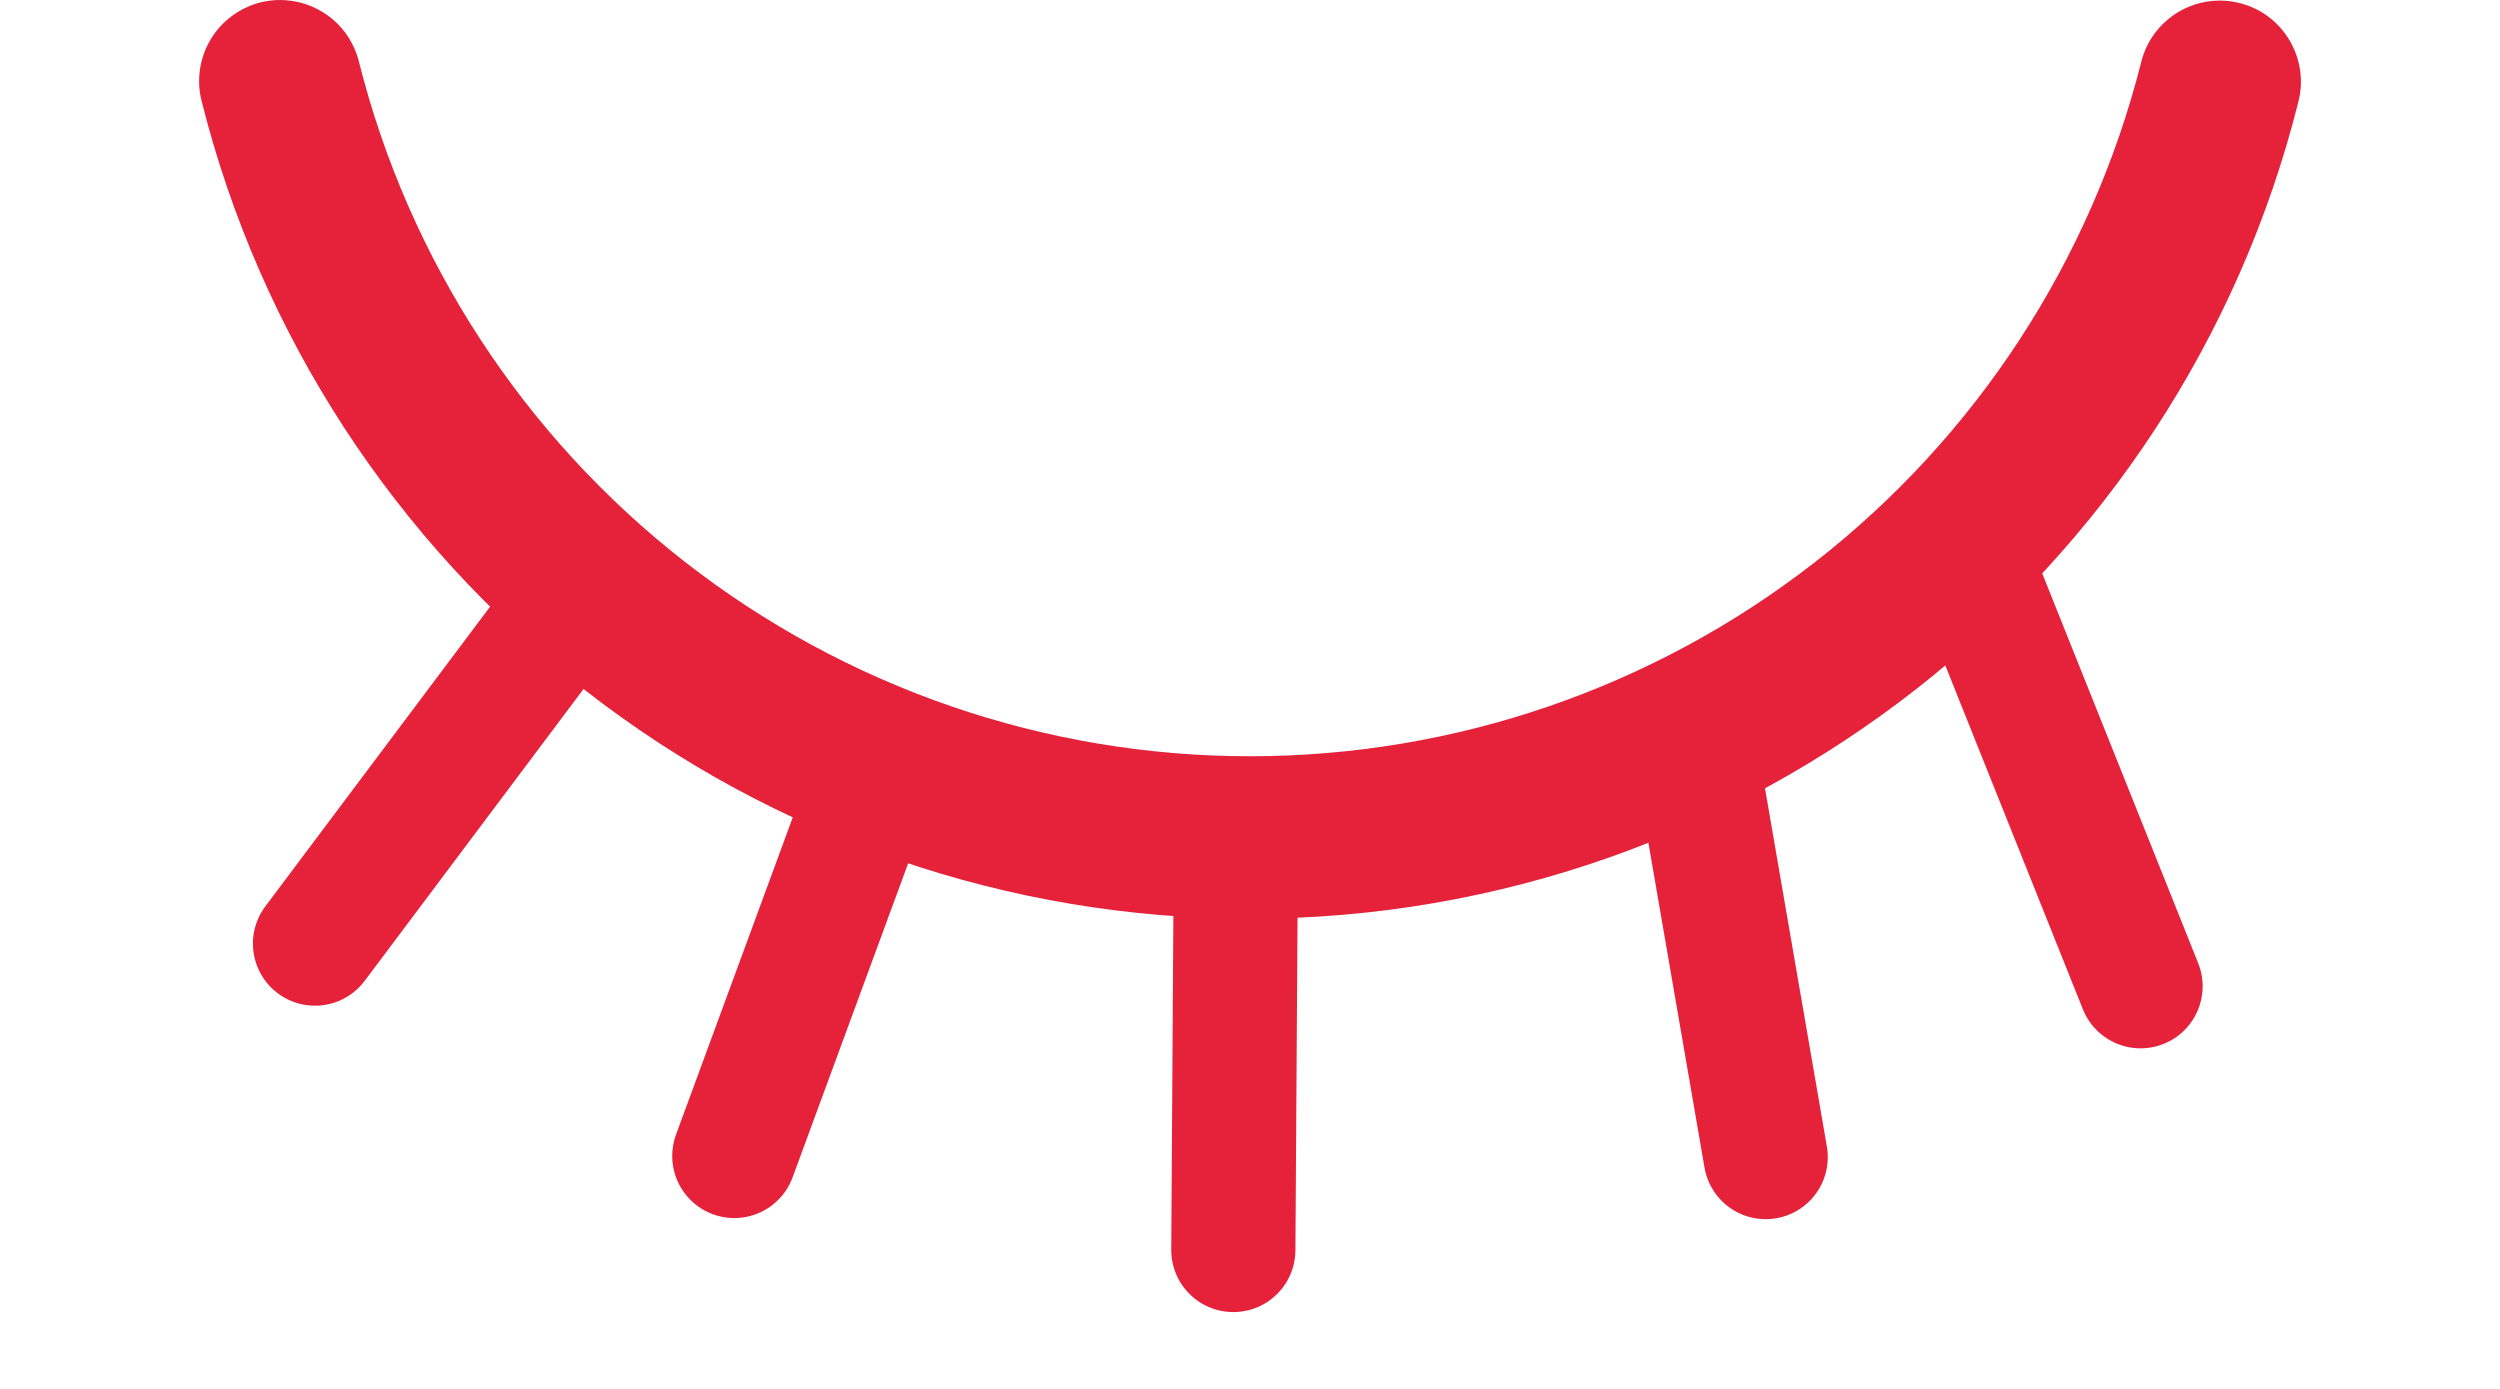 <svg width="18" height="10" viewBox="0 0 18 10" fill="none" xmlns="http://www.w3.org/2000/svg">
<path d="M9.001 6.615C12.59 6.615 15.689 4.164 16.549 0.73C16.587 0.58 16.563 0.421 16.483 0.288C16.404 0.155 16.275 0.059 16.125 0.022C15.975 -0.016 15.816 0.008 15.683 0.087C15.55 0.167 15.454 0.296 15.417 0.446C15.056 1.875 14.229 3.143 13.067 4.048C11.904 4.954 10.473 5.445 8.999 5.445C7.525 5.445 6.094 4.952 4.932 4.046C3.77 3.14 2.943 1.872 2.584 0.443C2.565 0.368 2.532 0.298 2.487 0.237C2.441 0.175 2.384 0.123 2.318 0.084C2.252 0.044 2.179 0.018 2.104 0.007C2.028 -0.005 1.951 -0.001 1.876 0.017C1.802 0.036 1.732 0.069 1.67 0.115C1.609 0.16 1.556 0.218 1.517 0.283C1.478 0.349 1.451 0.422 1.44 0.498C1.429 0.573 1.432 0.651 1.451 0.725C1.873 2.408 2.845 3.902 4.212 4.969C5.58 6.036 7.266 6.616 9.001 6.615Z" fill="#E5223A"/>
<path d="M4.055 4.411L2.268 6.794" stroke="#E5223A" stroke-width="0.894" stroke-linecap="round"/>
<path d="M6.316 5.527L5.287 8.323" stroke="#E5223A" stroke-width="0.894" stroke-linecap="round"/>
<path d="M8.899 6.021L8.88 9" stroke="#E5223A" stroke-width="0.894" stroke-linecap="round"/>
<path d="M12.206 5.396L12.713 8.331" stroke="#E5223A" stroke-width="0.894" stroke-linecap="round"/>
<path d="M14.22 4.122L15.412 7.101" stroke="#E5223A" stroke-width="0.894" stroke-linecap="round"/>
</svg>
